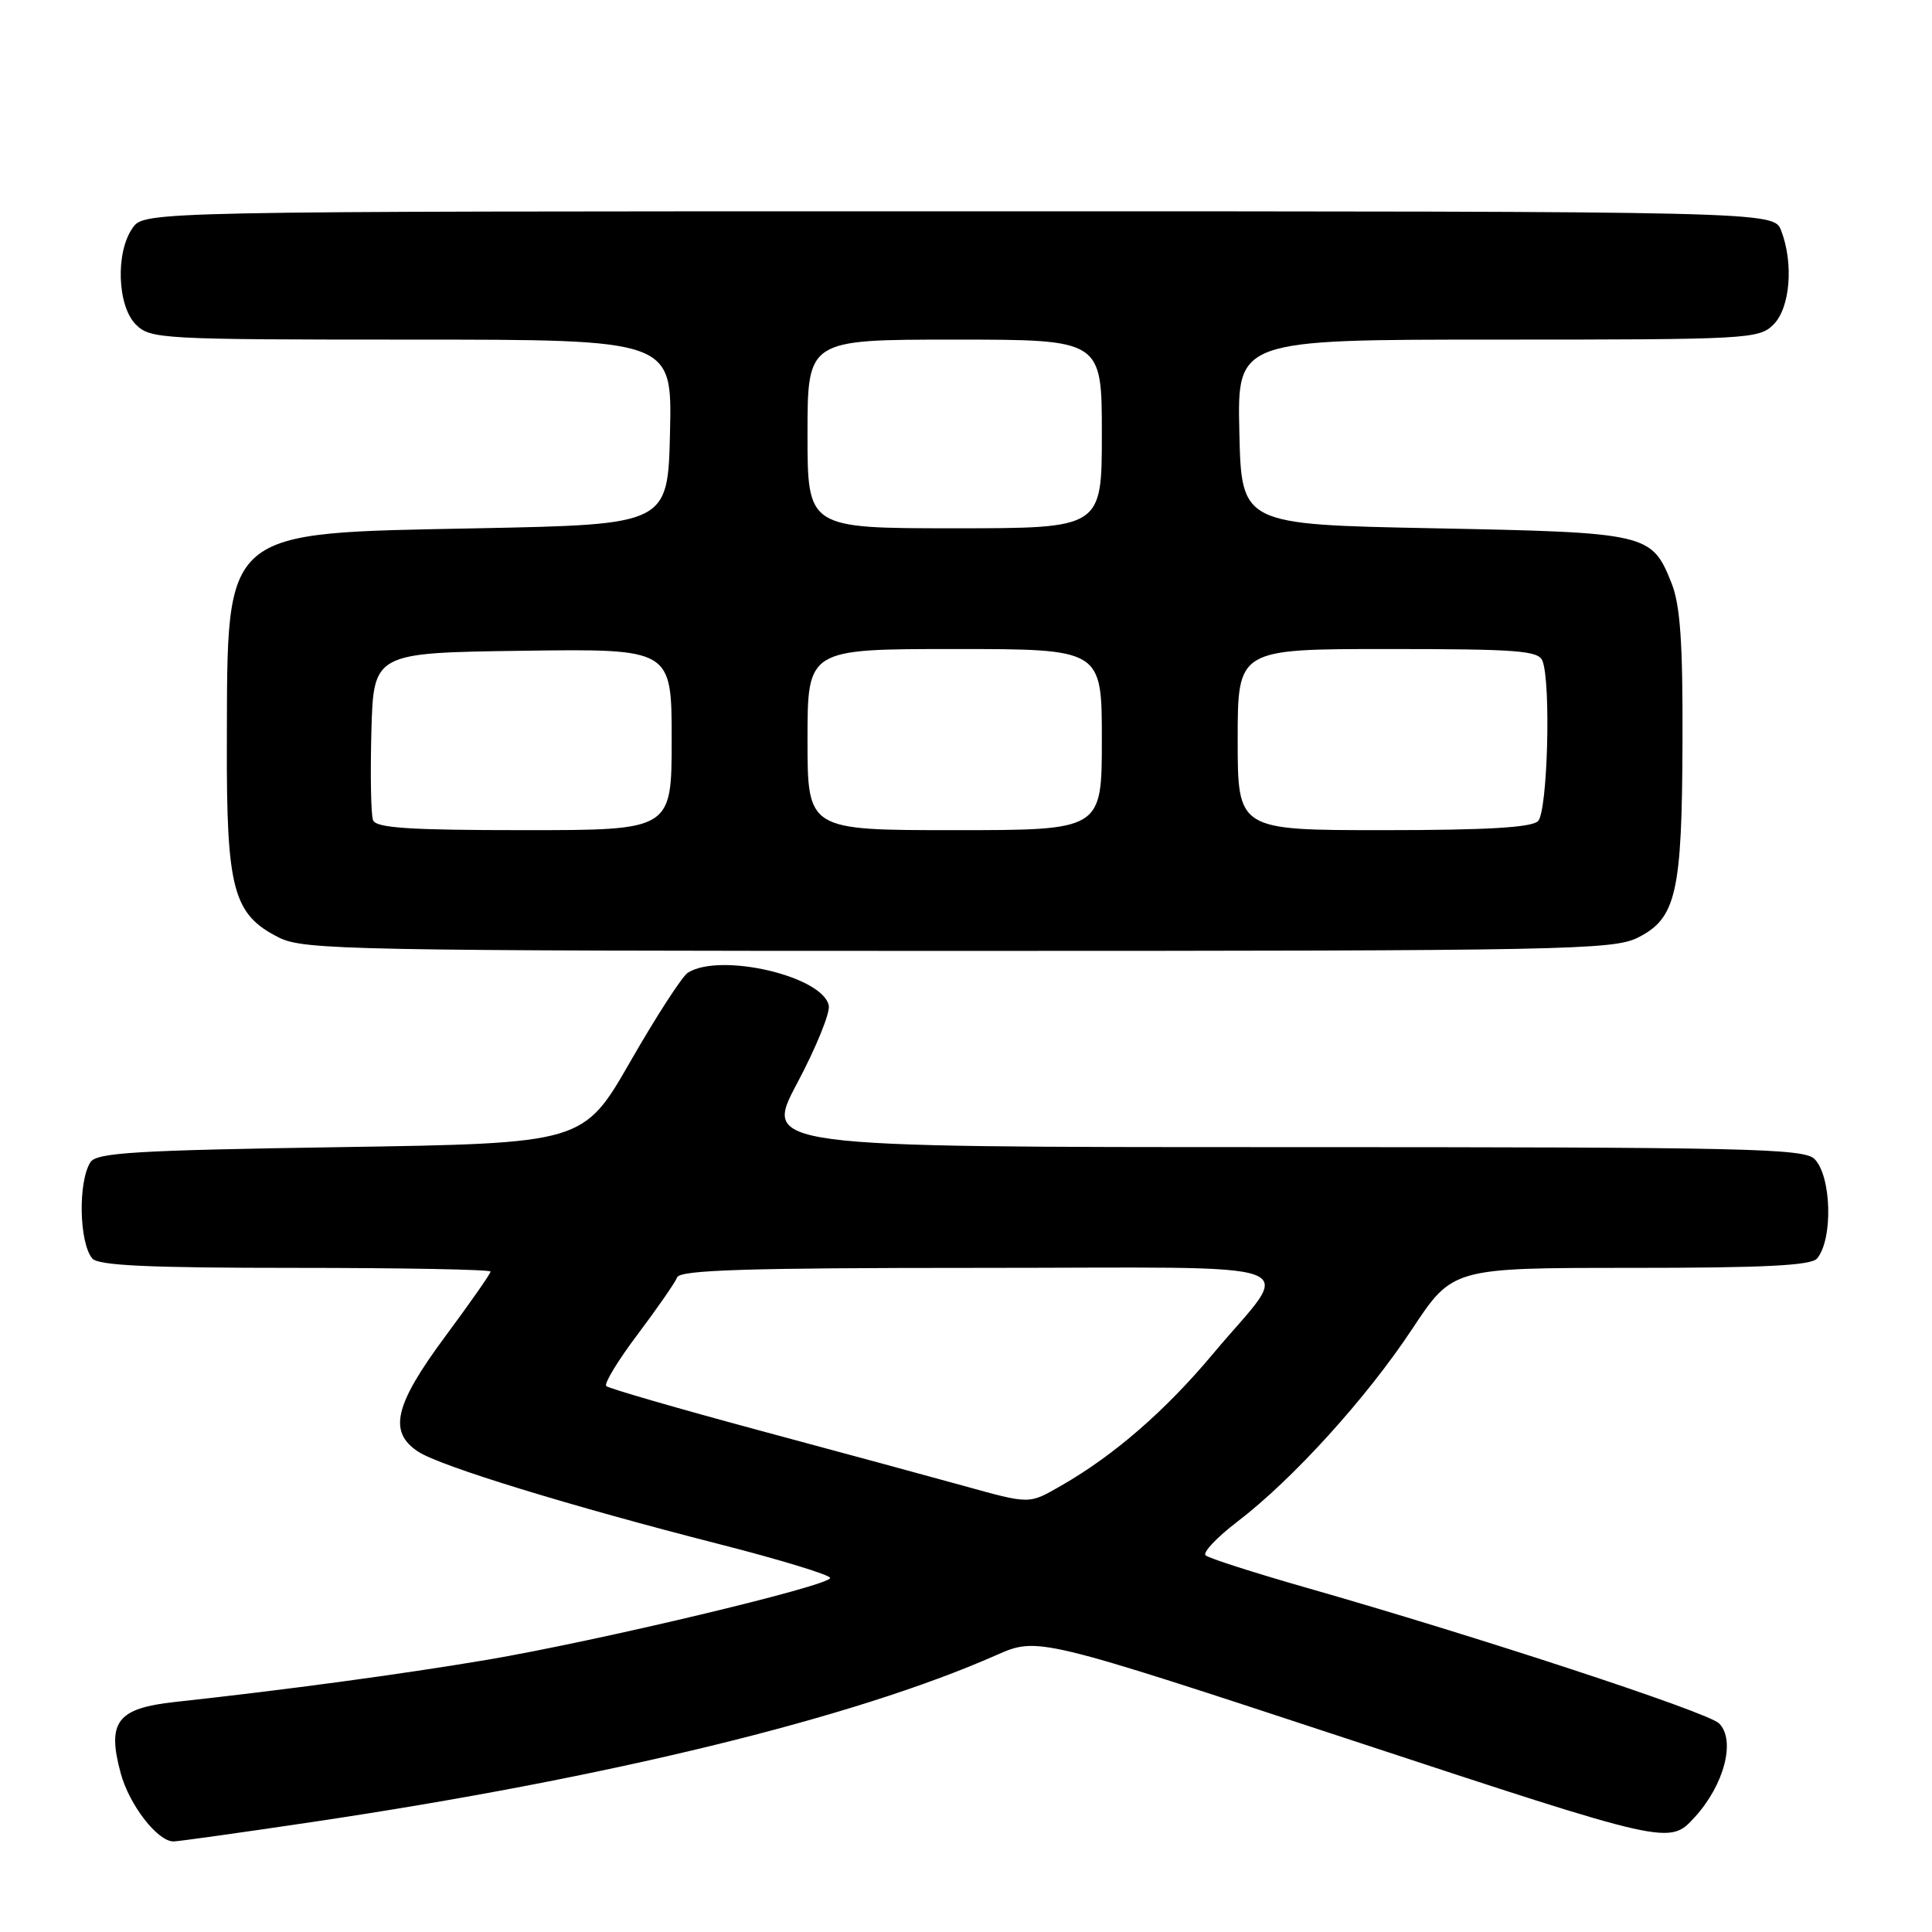 <?xml version="1.0" encoding="UTF-8" standalone="no"?>
<!DOCTYPE svg PUBLIC "-//W3C//DTD SVG 1.1//EN" "http://www.w3.org/Graphics/SVG/1.1/DTD/svg11.dtd" >
<svg xmlns="http://www.w3.org/2000/svg" xmlns:xlink="http://www.w3.org/1999/xlink" version="1.1" viewBox="0 0 256 256">
 <g >
 <path fill="currentColor"
d=" M 41.28 241.44 C 80.57 235.60 113.08 227.67 132.00 219.32 C 137.50 216.89 137.50 216.89 179.35 230.67 C 221.19 244.46 221.19 244.46 224.54 240.81 C 228.47 236.52 230.02 230.59 227.79 228.36 C 226.31 226.88 195.88 216.88 173.00 210.35 C 166.12 208.38 160.16 206.47 159.75 206.09 C 159.34 205.72 161.22 203.72 163.93 201.65 C 171.27 196.05 181.04 185.29 187.10 176.13 C 192.48 168.00 192.48 168.00 216.12 168.00 C 233.81 168.00 240.01 167.69 240.78 166.75 C 242.91 164.17 242.68 155.83 240.43 153.57 C 239.03 152.17 231.26 152.00 169.99 152.00 C 101.12 152.00 101.12 152.00 105.64 143.51 C 108.12 138.84 110.00 134.23 109.82 133.26 C 109.09 129.36 95.44 126.17 91.14 128.89 C 90.39 129.37 86.97 134.65 83.54 140.63 C 77.30 151.50 77.30 151.50 45.11 152.00 C 17.97 152.42 12.78 152.73 11.98 154.00 C 10.33 156.61 10.48 164.63 12.22 166.75 C 12.99 167.69 19.63 168.00 39.12 168.00 C 53.36 168.00 65.00 168.22 65.00 168.49 C 65.00 168.77 62.30 172.63 59.00 177.08 C 52.26 186.17 51.42 189.74 55.42 192.36 C 58.36 194.28 75.45 199.53 95.32 204.61 C 103.39 206.67 110.00 208.69 110.00 209.09 C 110.00 210.11 79.14 217.46 64.50 219.94 C 53.25 221.84 37.79 223.93 23.18 225.52 C 15.51 226.36 14.15 228.14 15.99 234.95 C 17.12 239.15 20.87 244.00 22.99 244.00 C 23.58 244.00 31.81 242.85 41.28 241.44 Z  M 217.00 124.25 C 222.11 121.70 222.88 118.33 222.94 98.27 C 222.99 85.10 222.64 80.15 221.48 77.25 C 218.85 70.67 218.37 70.56 190.00 70.00 C 164.50 69.50 164.50 69.50 164.22 57.25 C 163.94 45.00 163.94 45.00 198.47 45.00 C 231.67 45.00 233.08 44.92 235.00 43.00 C 237.20 40.80 237.69 34.94 236.02 30.57 C 235.05 28.00 235.05 28.00 127.08 28.00 C 19.11 28.00 19.11 28.00 17.56 30.22 C 15.29 33.46 15.54 40.54 18.00 43.00 C 19.92 44.92 21.33 45.00 54.53 45.00 C 89.06 45.00 89.06 45.00 88.78 57.25 C 88.50 69.50 88.50 69.50 63.32 70.00 C 29.15 70.68 30.15 69.82 30.06 98.50 C 30.00 117.90 30.88 121.19 37.00 124.25 C 40.25 125.87 46.65 126.00 127.00 126.00 C 207.35 126.00 213.75 125.87 217.00 124.25 Z  M 127.50 196.83 C 123.65 195.76 111.59 192.49 100.70 189.56 C 89.80 186.62 80.64 183.97 80.33 183.66 C 80.01 183.35 81.89 180.26 84.50 176.80 C 87.11 173.33 89.46 169.94 89.73 169.25 C 90.11 168.28 99.03 168.00 129.64 168.00 C 175.14 168.00 171.41 166.63 160.72 179.40 C 154.43 186.92 147.64 192.82 140.69 196.81 C 136.27 199.35 136.61 199.35 127.50 196.83 Z  M 49.43 108.68 C 49.15 107.96 49.06 102.67 49.21 96.93 C 49.50 86.50 49.50 86.50 69.25 86.23 C 89.00 85.96 89.00 85.96 89.00 97.98 C 89.00 110.00 89.00 110.00 69.47 110.00 C 54.23 110.00 49.83 109.71 49.43 108.68 Z  M 107.00 98.00 C 107.00 86.00 107.00 86.00 126.50 86.00 C 146.00 86.00 146.00 86.00 146.00 98.00 C 146.00 110.00 146.00 110.00 126.50 110.00 C 107.00 110.00 107.00 110.00 107.00 98.00 Z  M 164.00 98.00 C 164.00 86.00 164.00 86.00 183.89 86.00 C 201.11 86.00 203.87 86.21 204.39 87.58 C 205.53 90.55 205.06 107.54 203.80 108.80 C 202.95 109.65 196.98 110.00 183.30 110.00 C 164.00 110.00 164.00 110.00 164.00 98.00 Z  M 107.00 57.50 C 107.00 45.00 107.00 45.00 126.50 45.00 C 146.00 45.00 146.00 45.00 146.00 57.50 C 146.00 70.00 146.00 70.00 126.50 70.00 C 107.00 70.00 107.00 70.00 107.00 57.50 Z "/>
</g>
</svg>